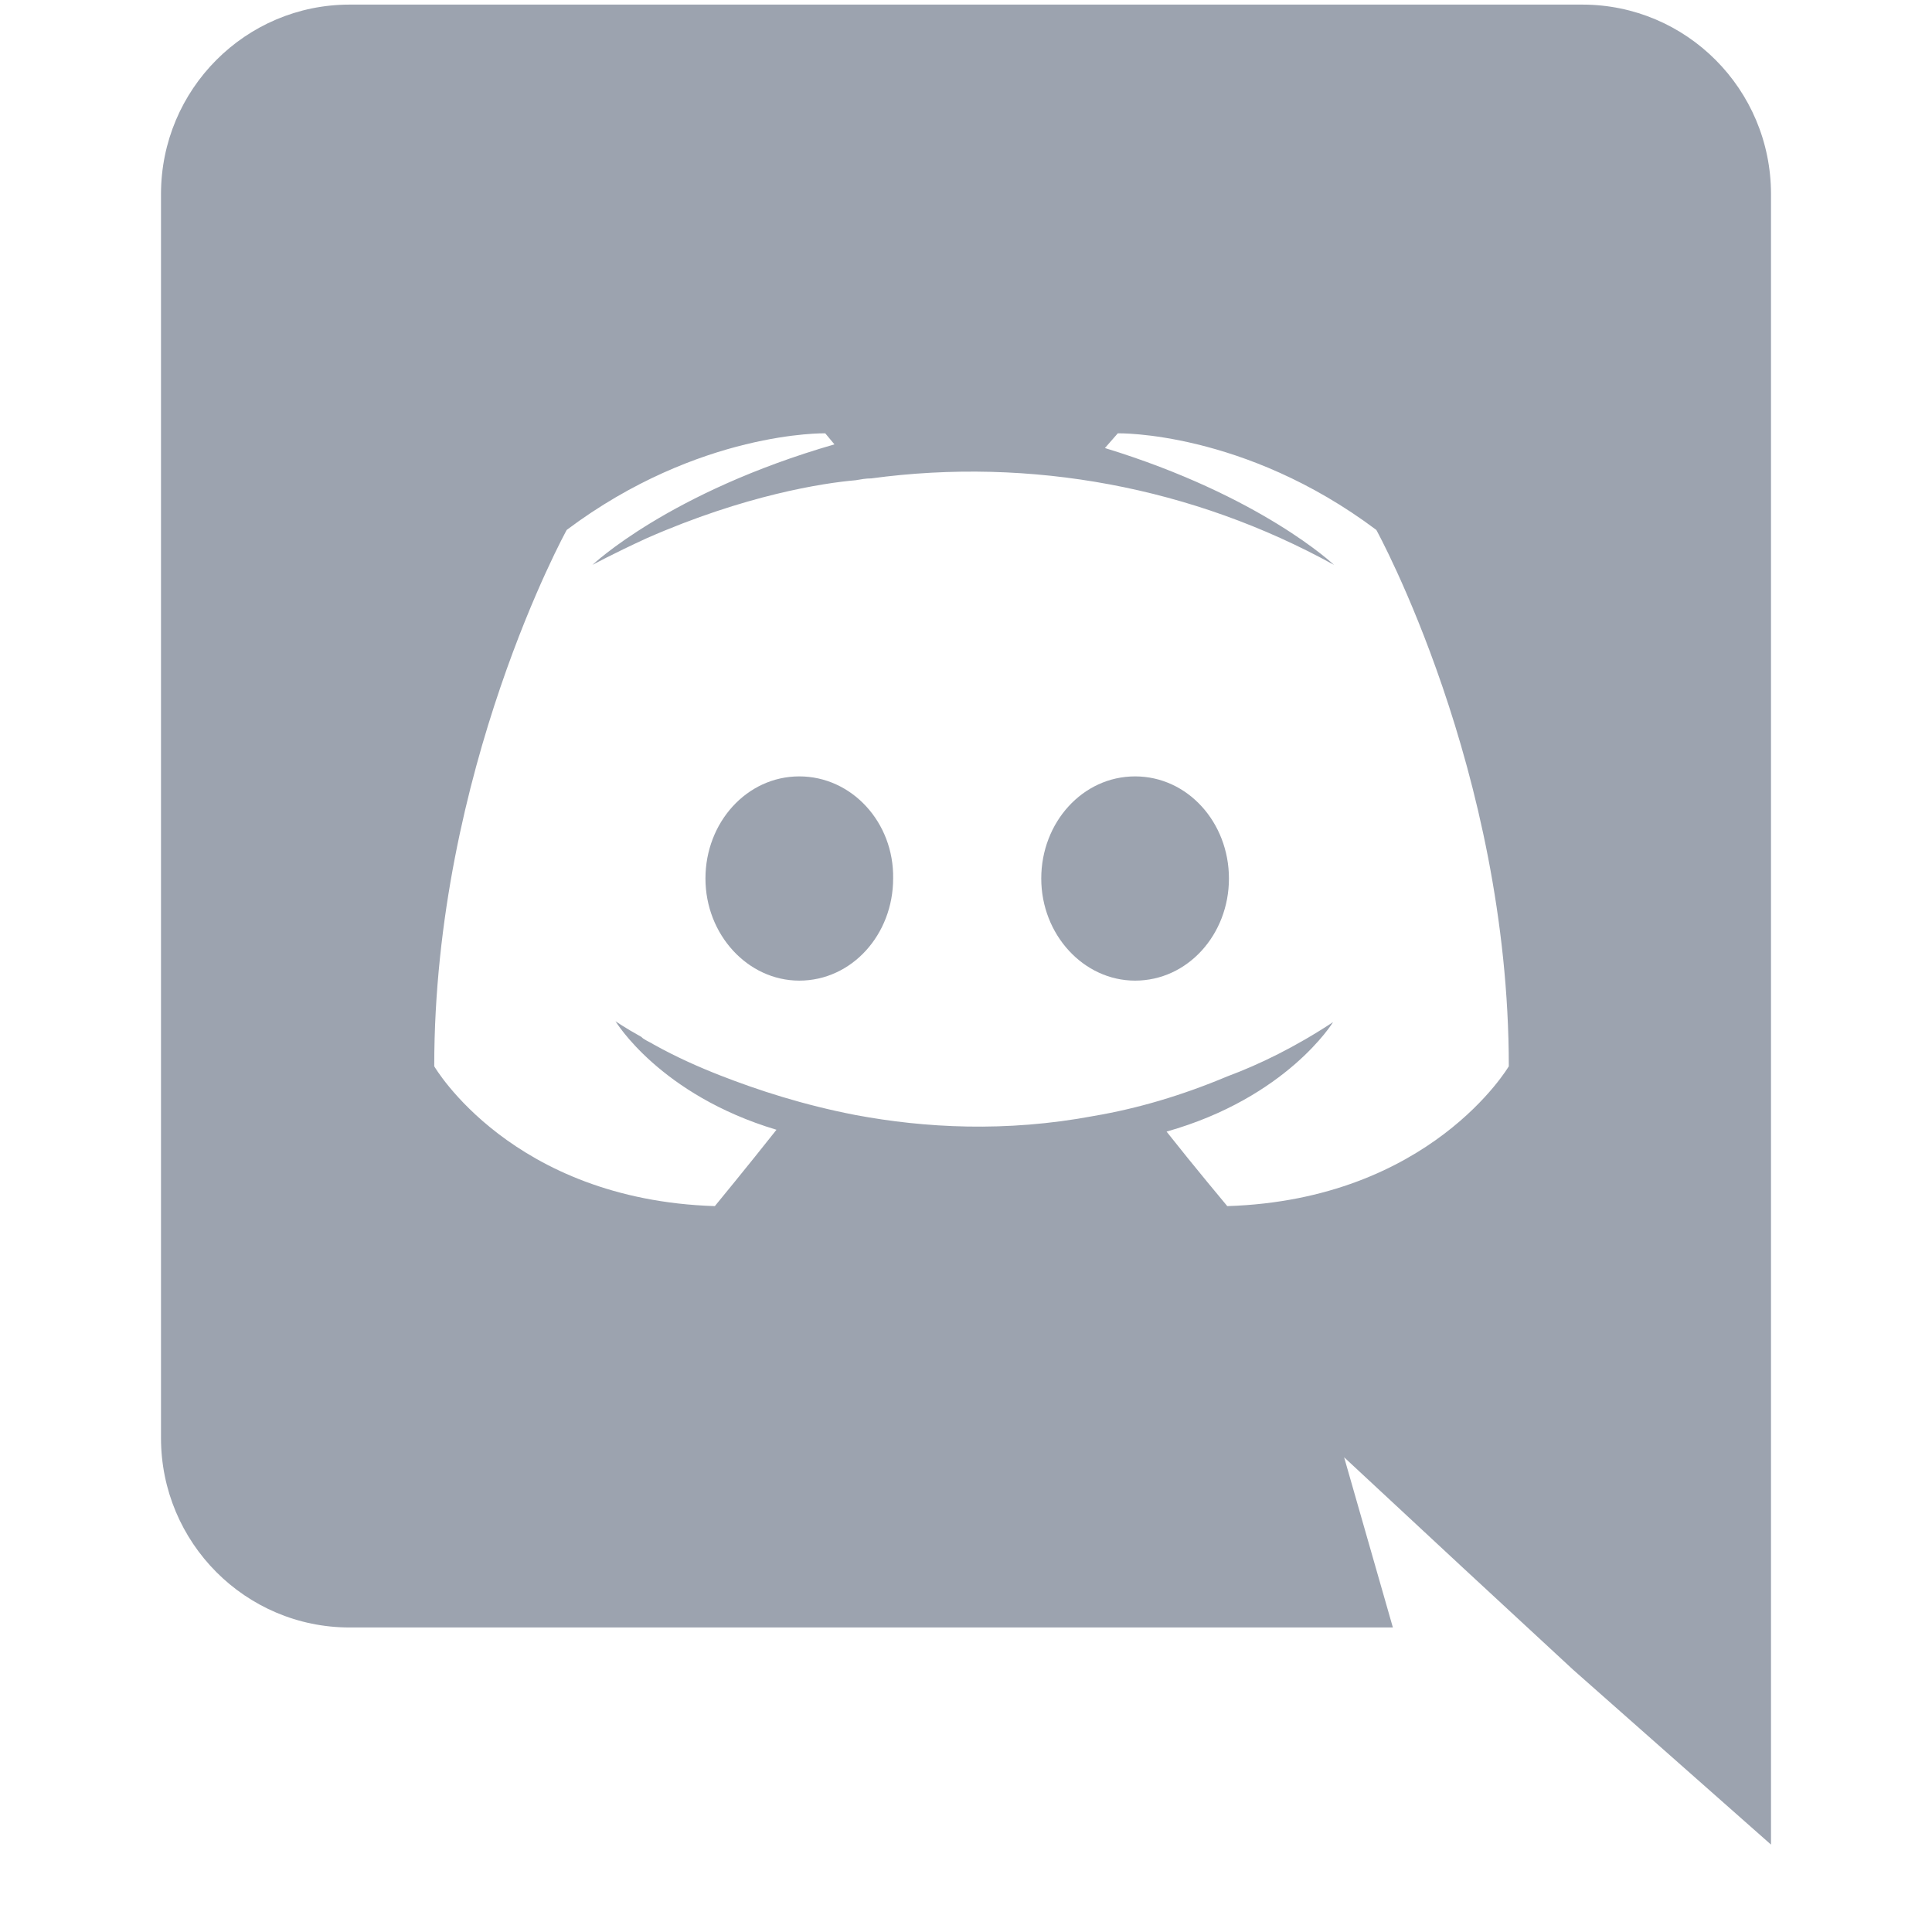 <svg width="21" height="21" viewBox="0 0 21 21" fill="none" xmlns="http://www.w3.org/2000/svg">
<g clip-path="url(#clip0_66_6935)">
<g clip-path="url(#clip1_66_6935)">
<path d="M8.688 8.439C8.118 8.439 7.668 8.939 7.668 9.549C7.668 10.159 8.128 10.659 8.688 10.659C9.258 10.659 9.708 10.159 9.708 9.549C9.718 8.939 9.258 8.439 8.688 8.439ZM12.338 8.439C11.768 8.439 11.318 8.939 11.318 9.549C11.318 10.159 11.778 10.659 12.338 10.659C12.908 10.659 13.358 10.159 13.358 9.549C13.358 8.939 12.908 8.439 12.338 8.439Z" fill="#9CA3AF"/>
<path d="M17.2 0.05H3.8C2.67 0.05 1.75 0.97 1.75 2.11V15.63C1.75 16.77 2.67 17.69 3.8 17.69H15.14L14.61 15.84L15.89 17.03L17.1 18.15L19.25 20.05V2.11C19.25 0.97 18.33 0.05 17.2 0.05ZM13.34 13.11C13.34 13.11 12.98 12.68 12.68 12.3C13.99 11.93 14.49 11.11 14.49 11.11C14.08 11.38 13.69 11.57 13.34 11.7C12.84 11.91 12.36 12.05 11.89 12.13C10.93 12.31 10.05 12.26 9.3 12.12C8.73 12.01 8.24 11.85 7.83 11.69C7.6 11.6 7.35 11.49 7.1 11.35C7.07 11.33 7.04 11.32 7.01 11.3C6.995 11.292 6.981 11.282 6.97 11.27C6.79 11.17 6.69 11.1 6.69 11.1C6.69 11.1 7.17 11.9 8.44 12.28C8.14 12.66 7.77 13.11 7.77 13.11C5.56 13.04 4.72 11.59 4.72 11.59C4.72 8.37 6.16 5.76 6.16 5.76C7.6 4.68 8.97 4.71 8.97 4.71L9.07 4.83C7.27 5.35 6.44 6.14 6.44 6.14C6.44 6.14 6.66 6.02 7.03 5.85C8.1 5.38 8.95 5.25 9.3 5.22C9.36 5.21 9.41 5.2 9.47 5.2C11.204 4.965 12.968 5.295 14.5 6.14C14.5 6.14 13.71 5.39 12.01 4.87L12.15 4.71C12.15 4.71 13.52 4.68 14.96 5.76C14.96 5.76 16.4 8.37 16.4 11.59C16.4 11.59 15.55 13.04 13.34 13.11Z" fill="#9CA3AF"/>
</g>
</g>
<defs>
<clipPath id="clip0_66_6935">
<rect width="20" height="20" fill="white" transform="translate(0.449 0.05)"/>
</clipPath>
<clipPath id="clip1_66_6935">
<rect width="20" height="20" fill="white" transform="translate(0.449 0.05)"/>
</clipPath>
</defs>
</svg>
